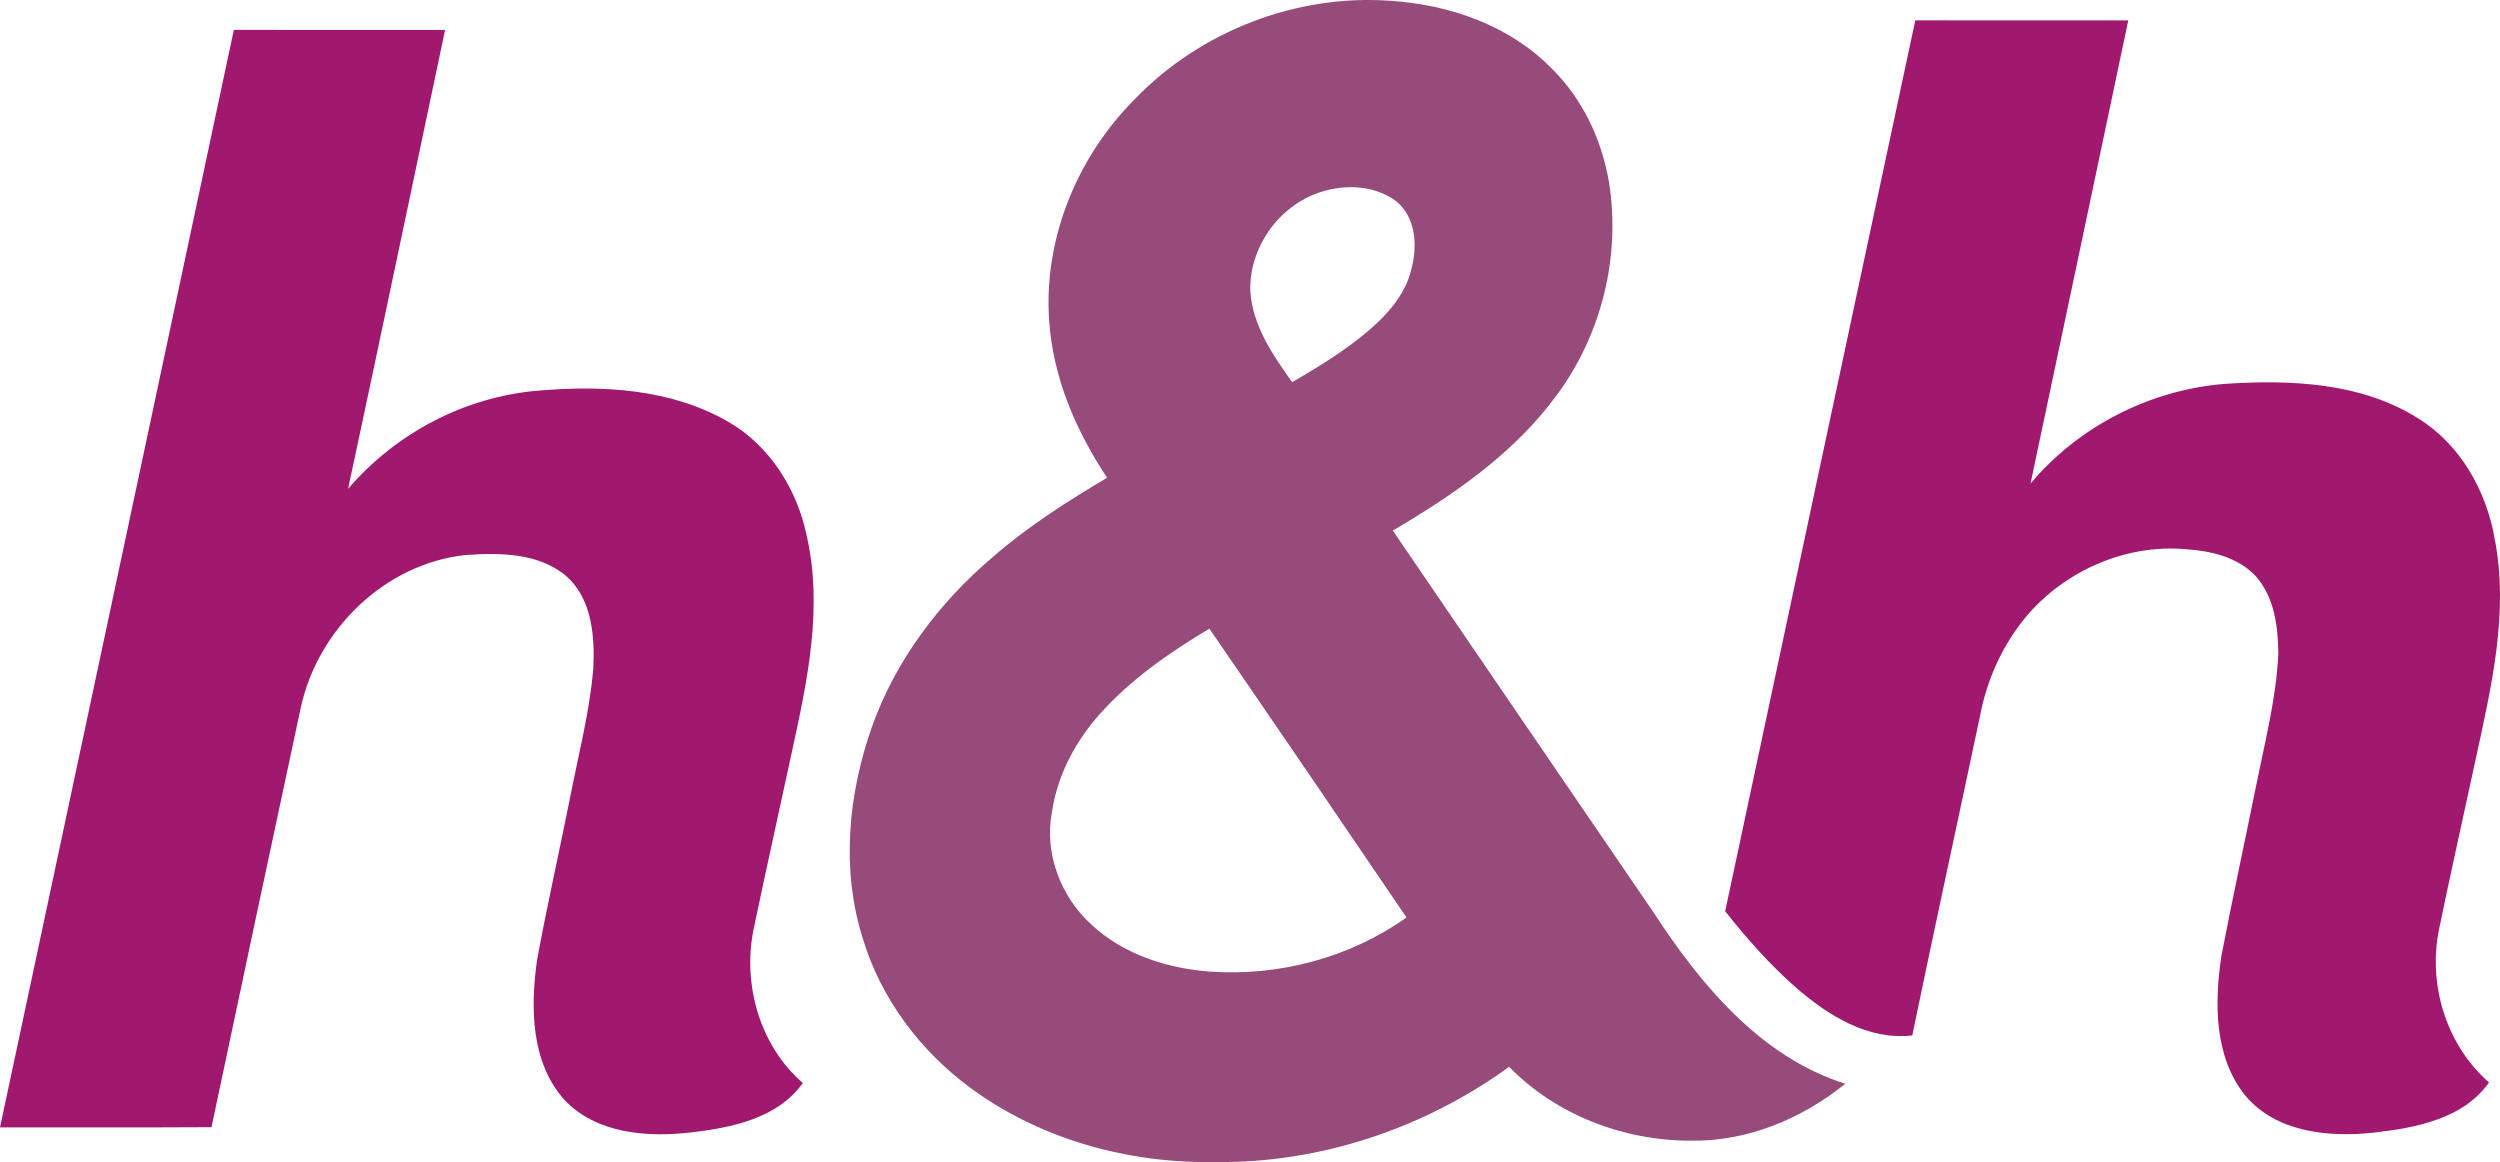 <?xml version="1.0" encoding="UTF-8" standalone="no"?>
<svg
   xmlns:dc="http://purl.org/dc/elements/1.1/"
   xmlns:cc="http://creativecommons.org/ns#"
   xmlns:rdf="http://www.w3.org/1999/02/22-rdf-syntax-ns#"
   xmlns:svg="http://www.w3.org/2000/svg"
   xmlns="http://www.w3.org/2000/svg"
   xmlns:sodipodi="http://sodipodi.sourceforge.net/DTD/sodipodi-0.dtd"
   xmlns:inkscape="http://www.inkscape.org/namespaces/inkscape"
   width="524.498pt"
   height="243.803pt"
   viewBox="0 0 524.498 243.803"
   version="1.1"
   id="svg14"
   sodipodi:docname="Discovery Home and Health - Dark.svg"
   inkscape:version="0.92.0 r15299">
  <defs
     id="defs18" />
  <sodipodi:namedview
     pagecolor="#ffffff"
     bordercolor="#666666"
     borderopacity="1"
     objecttolerance="10"
     gridtolerance="10"
     guidetolerance="10"
     inkscape:pageopacity="0"
     inkscape:pageshadow="2"
     inkscape:window-width="1920"
     inkscape:window-height="1017"
     id="namedview16"
     showgrid="false"
     fit-margin-top="0"
     fit-margin-left="0"
     fit-margin-right="0"
     fit-margin-bottom="0"
     inkscape:zoom="0.852"
     inkscape:cx="278.17023"
     inkscape:cy="200.27165"
     inkscape:window-x="-8"
     inkscape:window-y="-8"
     inkscape:window-maximized="1"
     inkscape:current-layer="svg14" />
  <path
     style="opacity:0.76;fill:#771352;fill-opacity:1"
     inkscape:connector-curvature="0"
     id="path2"
     d="m 238.21,20.671 c 13.72,-14.19 33.81,-21.94 53.51,-20.5 12.41,0.8 25.06,5.19 33.87,14.25 6.47,6.37 10.48,14.95 11.98,23.85 2.5,15.57 -1.6,32.06 -11.03,44.7 -8.88,12.14 -21.51,20.81 -34.33,28.34 18.16,26.68 36.4,53.31 54.6,79.97 9.9,15.17 22.44,30.43 40.33,36.09 -9.09,7.35 -20.57,12.13 -32.37,11.94 -14.08,0.04 -28.25,-5.36 -38.16,-15.49 -17.82,12.93 -39.77,20.28 -61.83,19.97 -18.01,0.3 -36.39,-4.71 -51.01,-15.43 -10.61,-7.75 -18.94,-18.78 -22.74,-31.42 -4.61,-14.49 -3.09,-30.33 1.92,-44.5 4.96,-13.92 14.13,-26.09 25.35,-35.59 7.35,-6.4 15.6,-11.67 23.97,-16.62 -6.57,-9.89 -11.43,-21.2 -12.17,-33.16 -1.15,-17.15 5.99,-34.36 18.11,-46.4 m 38.67,19.69 c -8.65,2.84 -14.88,11.68 -14.56,20.8 0.5,7.2 4.71,13.34 8.78,19.02 4.9,-2.87 9.77,-5.81 14.23,-9.34 4.78,-3.81 9.51,-8.48 10.85,-14.68 1.23,-4.77 0.8,-10.71 -3.32,-13.99 -4.53,-3.35 -10.77,-3.57 -15.98,-1.81 M 231.01,149.501 c -5.24,5.77 -9.11,12.93 -10.28,20.7 -1.75,8.68 1.78,17.92 8.27,23.8 6.68,6.21 15.78,9.15 24.74,9.83 14.53,1.05 29.44,-2.88 41.34,-11.35 -13.73,-20.23 -27.5,-40.45 -41.36,-60.59 -8.23,4.92 -16.24,10.46 -22.71,17.61 z" />
  <path
     style="opacity:1;fill:#a0196e"
     inkscape:connector-curvature="0"
     id="path9"
     d="m 401.83,4.271 c 14.89,0.01 29.79,-0.01 44.68,0.01 C 439.69,36.681 432.86,69.071 426,101.461 c 10.09,-12.02 25.04,-19.65 40.68,-20.92 13.76,-0.91 28.59,-0.35 40.61,7.21 8.9,5.49 14.39,15.27 16.12,25.42 2.96,15.34 -0.71,30.85 -3.95,45.83 -2.59,12.06 -5.31,24.09 -7.79,36.17 -2.29,11.52 1.61,24.14 10.52,31.93 -5.44,7.7 -15.49,9.54 -24.24,10.53 -9.38,1.01 -20.37,-0.05 -26.85,-7.73 -6.61,-8.16 -6.54,-19.53 -5.04,-29.41 2.32,-12.05 4.93,-24.05 7.36,-36.07 1.82,-9.01 4.13,-17.99 4.57,-27.2 -0.05,-5.73 -0.8,-12.01 -4.82,-16.43 -3.69,-3.89 -9.23,-5.19 -14.38,-5.55 -13.21,-1.24 -26.65,4.93 -34.71,15.37 -4.37,5.66 -7.28,12.38 -8.63,19.4 -4.73,22.41 -9.62,44.8 -14.26,67.23 -9.29,1.06 -17.65,-4.21 -24.37,-10.02 -5.5,-4.82 -10.35,-10.32 -14.88,-16.04 13.27,-62.31 26.58,-124.61 39.89,-186.91 z" />
  <path
     style="opacity:1;fill:#a0196e"
     inkscape:connector-curvature="0"
     id="path11"
     d="m 49.06,6.271 c 14.77,0 29.55,-0.01 44.32,0.01 C 86.62,38.381 79.89,70.481 73.03,102.561 83.02,90.881 97.54,83.231 112.89,81.961 c 13.45,-1.17 27.86,-0.4 39.81,6.48 8.79,5.02 14.55,14.23 16.56,24.02 3.4,14.92 0.17,30.21 -3.03,44.86 -2.71,12.6 -5.52,25.18 -8.16,37.8 -2.28,11.53 1.36,24.3 10.36,32.09 -5.27,7.44 -14.98,9.39 -23.48,10.37 -9.2,1.08 -19.89,0.26 -26.6,-6.9 -7.02,-7.95 -7.08,-19.43 -5.66,-29.36 2.09,-11.4 4.67,-22.7 6.93,-34.07 1.75,-8.96 4.07,-17.84 4.85,-26.96 0.33,-6.7 -0.23,-14.45 -5.5,-19.28 -5.79,-5.05 -14.1,-5.08 -21.34,-4.56 -16.84,1.8 -30.92,15.56 -34.5,31.9 -6.29,29.37 -12.56,58.75 -18.76,88.13 -14.79,0.09 -29.58,0.02 -44.37,0.04 16.38,-76.74 32.72,-153.49 49.06,-230.25 z" />
</svg>
